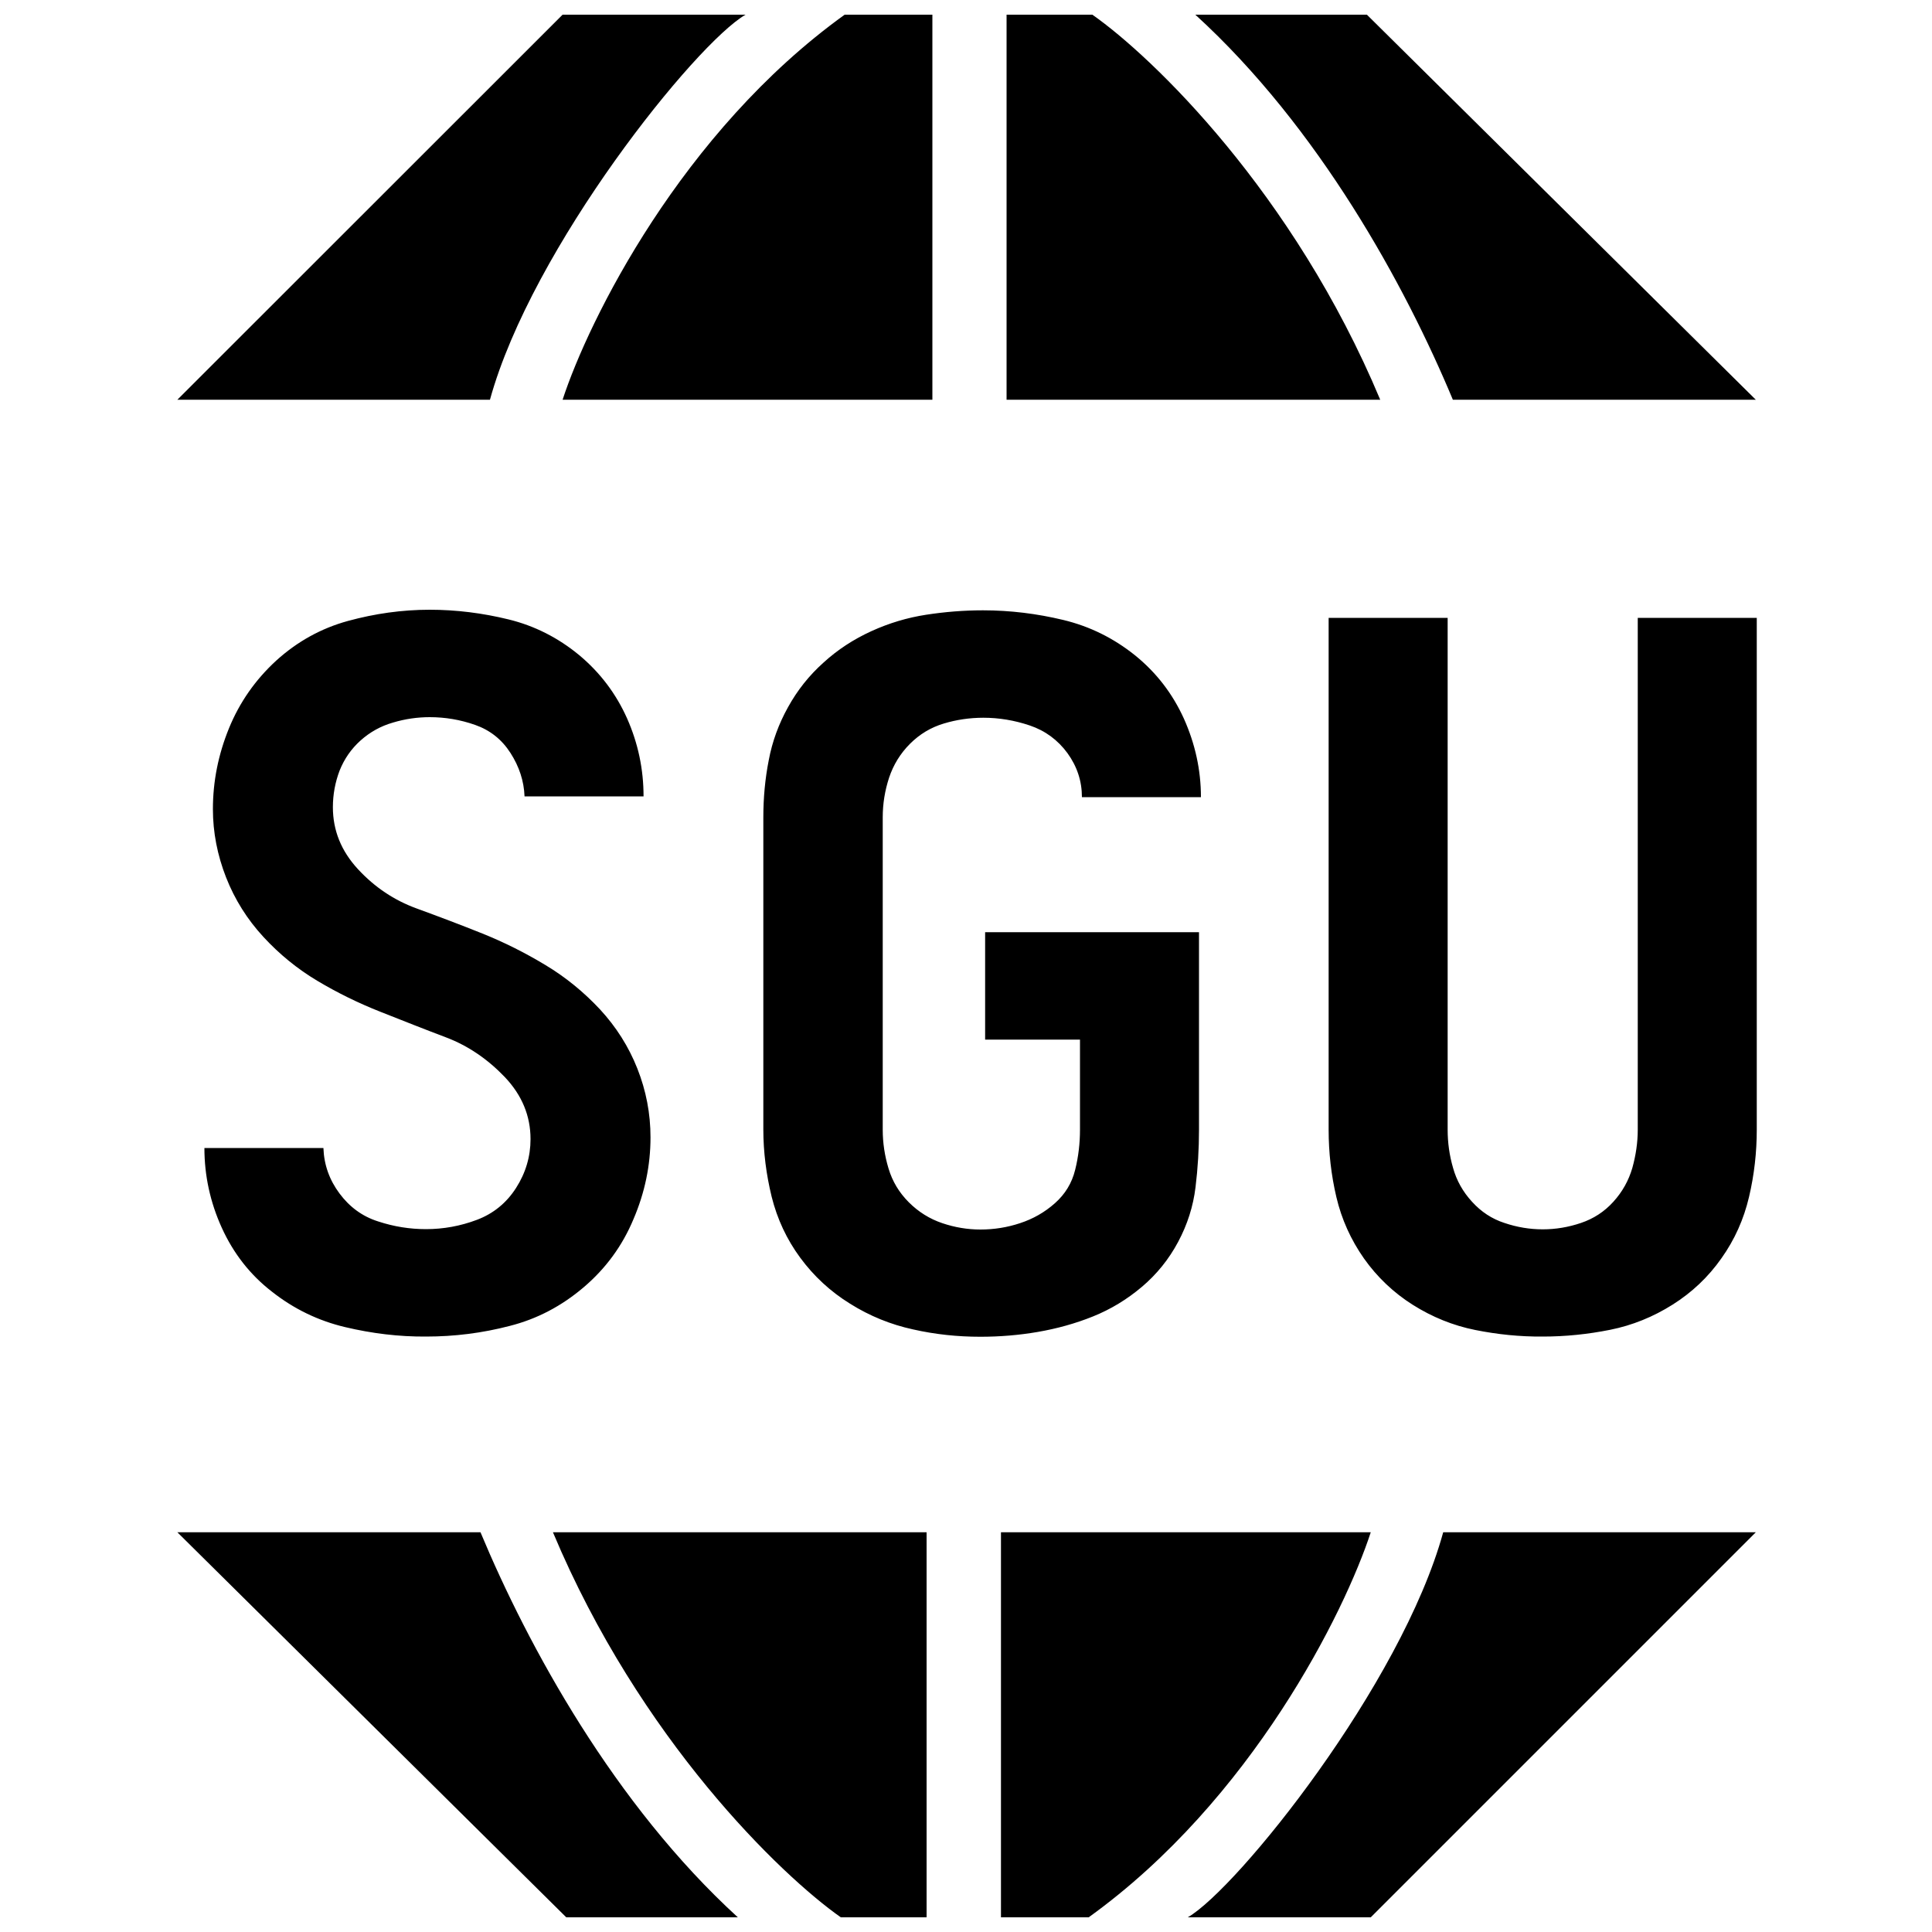 <?xml version="1.0" encoding="utf-8"?>
<!-- Generator: Adobe Illustrator 26.0.1, SVG Export Plug-In . SVG Version: 6.00 Build 0)  -->
<svg version="1.1" id="Layer_1" xmlns="http://www.w3.org/2000/svg" xmlns:xlink="http://www.w3.org/1999/xlink" x="0px" y="0px"
	 viewBox="0 0 1000 1000" style="enable-background:new 0 0 1000 1000;" xml:space="preserve">
<style type="text/css">
	.st0{fill-rule:evenodd;clip-rule:evenodd;}
</style>
<path class="st0" d="M385.9,7.6h-94.7L91.8,206.9h161.8C275.3,128,360.2,22.4,385.9,7.6z M908.8,206.9L707.5,7.6h-88.8
	C682.7,66,727.3,147.7,752,206.9H908.8z M91.8,793.1l201.3,199.3h88.8C318,934,273.4,852.3,248.7,793.1H91.8z M565.4,7.6H521v199.3
	h193.4C669.5,99.6,596.4,29.3,565.4,7.6z M482.6,206.9V7.6h-45.4c-84.5,60.8-132.6,158.2-146,199.3L482.6,206.9L482.6,206.9z
	 M518.1,793.1v199.3h45.4c84.5-60.8,132.6-158.2,146-199.3H518.1z M435.2,992.4h44.4V793.1H286.2
	C331.2,900.4,404.3,970.7,435.2,992.4z M614.8,992.4h94.7l199.3-199.3H747C725.3,872,640.4,977.6,614.8,992.4z M178.6,686.9
	c-13.9-3.3-26.5-9.4-37.8-18.3c-11.4-8.8-20-19.9-26-33.1c-6-13.2-9-27-9-41.3h61.6c0.3,8.7,3.1,16.5,8.3,23.5
	c5.2,7,11.8,11.9,20,14.5c8.2,2.7,16.4,4,24.8,4c9,0,17.8-1.6,26.3-4.8c8.5-3.2,15.3-8.7,20.3-16.5c5-7.8,7.5-16.3,7.5-25.3
	c0-12-4.4-22.7-13.3-32.1c-8.9-9.3-19-16.2-30.3-20.5c-11.4-4.3-22.7-8.8-34.1-13.3c-11.4-4.5-22.2-9.8-32.6-16
	c-10.4-6.2-19.7-13.8-28-22.8c-8.3-9-14.8-19.3-19.3-30.8c-4.5-11.5-6.8-23.3-6.8-35.3c0-14.4,2.8-28.3,8.3-41.8
	s13.7-25.2,24.5-35.1c10.8-9.8,23.2-16.7,37.1-20.5c13.9-3.8,28-5.8,42.3-5.8c13.7,0,27.3,1.7,40.8,5c13.5,3.3,25.7,9.5,36.6,18.5
	c10.8,9,19.1,20,24.8,32.8c5.7,12.9,8.5,26.3,8.5,40.3h-61.6c-0.3-8-2.8-15.5-7.3-22.5s-10.6-11.8-18.3-14.5c-7.7-2.7-15.5-4-23.5-4
	c-6.3,0-12.7,0.9-19,2.8c-6.3,1.8-11.9,4.9-16.8,9.3c-4.8,4.3-8.4,9.5-10.8,15.5c-2.3,6-3.5,12.4-3.5,19c0,12,4.3,22.7,13,32.1
	c8.7,9.4,18.8,16.1,30.3,20.3c11.5,4.2,22.9,8.5,34.1,13c11.2,4.5,22,9.9,32.6,16.3c10.5,6.3,19.9,14,28.3,23
	c8.3,9,14.8,19.2,19.3,30.6c4.5,11.4,6.8,23.2,6.8,35.6c0,14.4-2.9,28.5-8.8,42.3c-5.8,13.9-14.4,25.6-25.8,35.3
	c-11.4,9.7-24.1,16.4-38.3,20c-14.2,3.7-28.6,5.5-43.3,5.5C206.4,691.9,192.5,690.2,178.6,686.9z M472.6,688.1
	c-11.5-2.5-22.4-6.9-32.6-13.3c-10.2-6.3-18.8-14.3-25.8-23.8c-7-9.5-11.9-20-14.8-31.6c-2.8-11.5-4.3-23.1-4.3-34.8V423
	c0-10,0.9-19.9,2.8-29.5c1.8-9.7,5.2-18.9,10-27.5c4.8-8.7,10.9-16.4,18.3-23c7.3-6.7,15.6-12.1,24.8-16.3c9.2-4.2,18.6-7,28.3-8.5
	c9.7-1.5,19.5-2.3,29.5-2.3c14,0,27.9,1.7,41.6,5c13.7,3.3,26,9.4,37.1,18.3c11,8.9,19.4,19.8,25.3,32.8c5.8,13,8.8,26.5,8.8,40.6
	H560c0-8.3-2.5-15.9-7.5-22.8c-5-6.8-11.5-11.6-19.5-14.3c-8-2.7-16-4-24-4c-7,0-13.9,1-20.5,3c-6.7,2-12.5,5.5-17.5,10.5
	c-5,5-8.6,10.9-10.8,17.5c-2.2,6.7-3.3,13.5-3.3,20.5v161.8c0,6.7,1,13.4,3,20c2,6.7,5.5,12.5,10.5,17.5c5,5,10.8,8.6,17.3,10.8
	c6.5,2.2,13.1,3.3,19.8,3.3c7,0,13.9-1.1,20.5-3.3c6.7-2.2,12.7-5.6,18-10.3c5.3-4.7,8.8-10.4,10.5-17.3c1.7-6.8,2.5-13.8,2.5-20.8
	v-46.6h-49.1v-55.6h110.7v102.2c0,10-0.6,20-1.8,29.8c-1.2,9.9-4.2,19.3-9,28.3c-4.8,9-11.1,16.8-18.8,23.3
	c-7.7,6.5-16.1,11.6-25.3,15.3c-9.2,3.7-18.7,6.3-28.5,8c-9.9,1.7-19.8,2.5-29.8,2.5C495.7,691.9,484.1,690.7,472.6,688.1z
	 M763.6,688.4c-11.5-2.3-22.3-6.7-32.3-13c-10-6.3-18.5-14.4-25.3-24c-6.8-9.7-11.6-20.3-14.3-31.8c-2.7-11.5-4-23.1-4-34.8V319.8
	h61.6v264.9c0,6.7,0.9,13.3,2.8,19.8c1.8,6.5,5.1,12.4,9.8,17.5c4.7,5.2,10.3,8.9,16.8,11c6.5,2.2,13.1,3.3,19.8,3.3
	c6.7,0,13.3-1.1,19.8-3.3c6.5-2.2,12.1-5.8,16.8-11c4.7-5.2,7.9-11,9.8-17.5c1.8-6.5,2.8-13.1,2.8-19.8V319.8h61.6v264.9
	c0,11.7-1.3,23.3-4,34.8c-2.7,11.5-7.4,22.1-14.3,31.8c-6.8,9.7-15.3,17.7-25.3,24c-10,6.3-20.8,10.7-32.3,13s-23.1,3.5-34.8,3.5
	C786.7,691.9,775.1,690.7,763.6,688.4z"/>
</svg>
